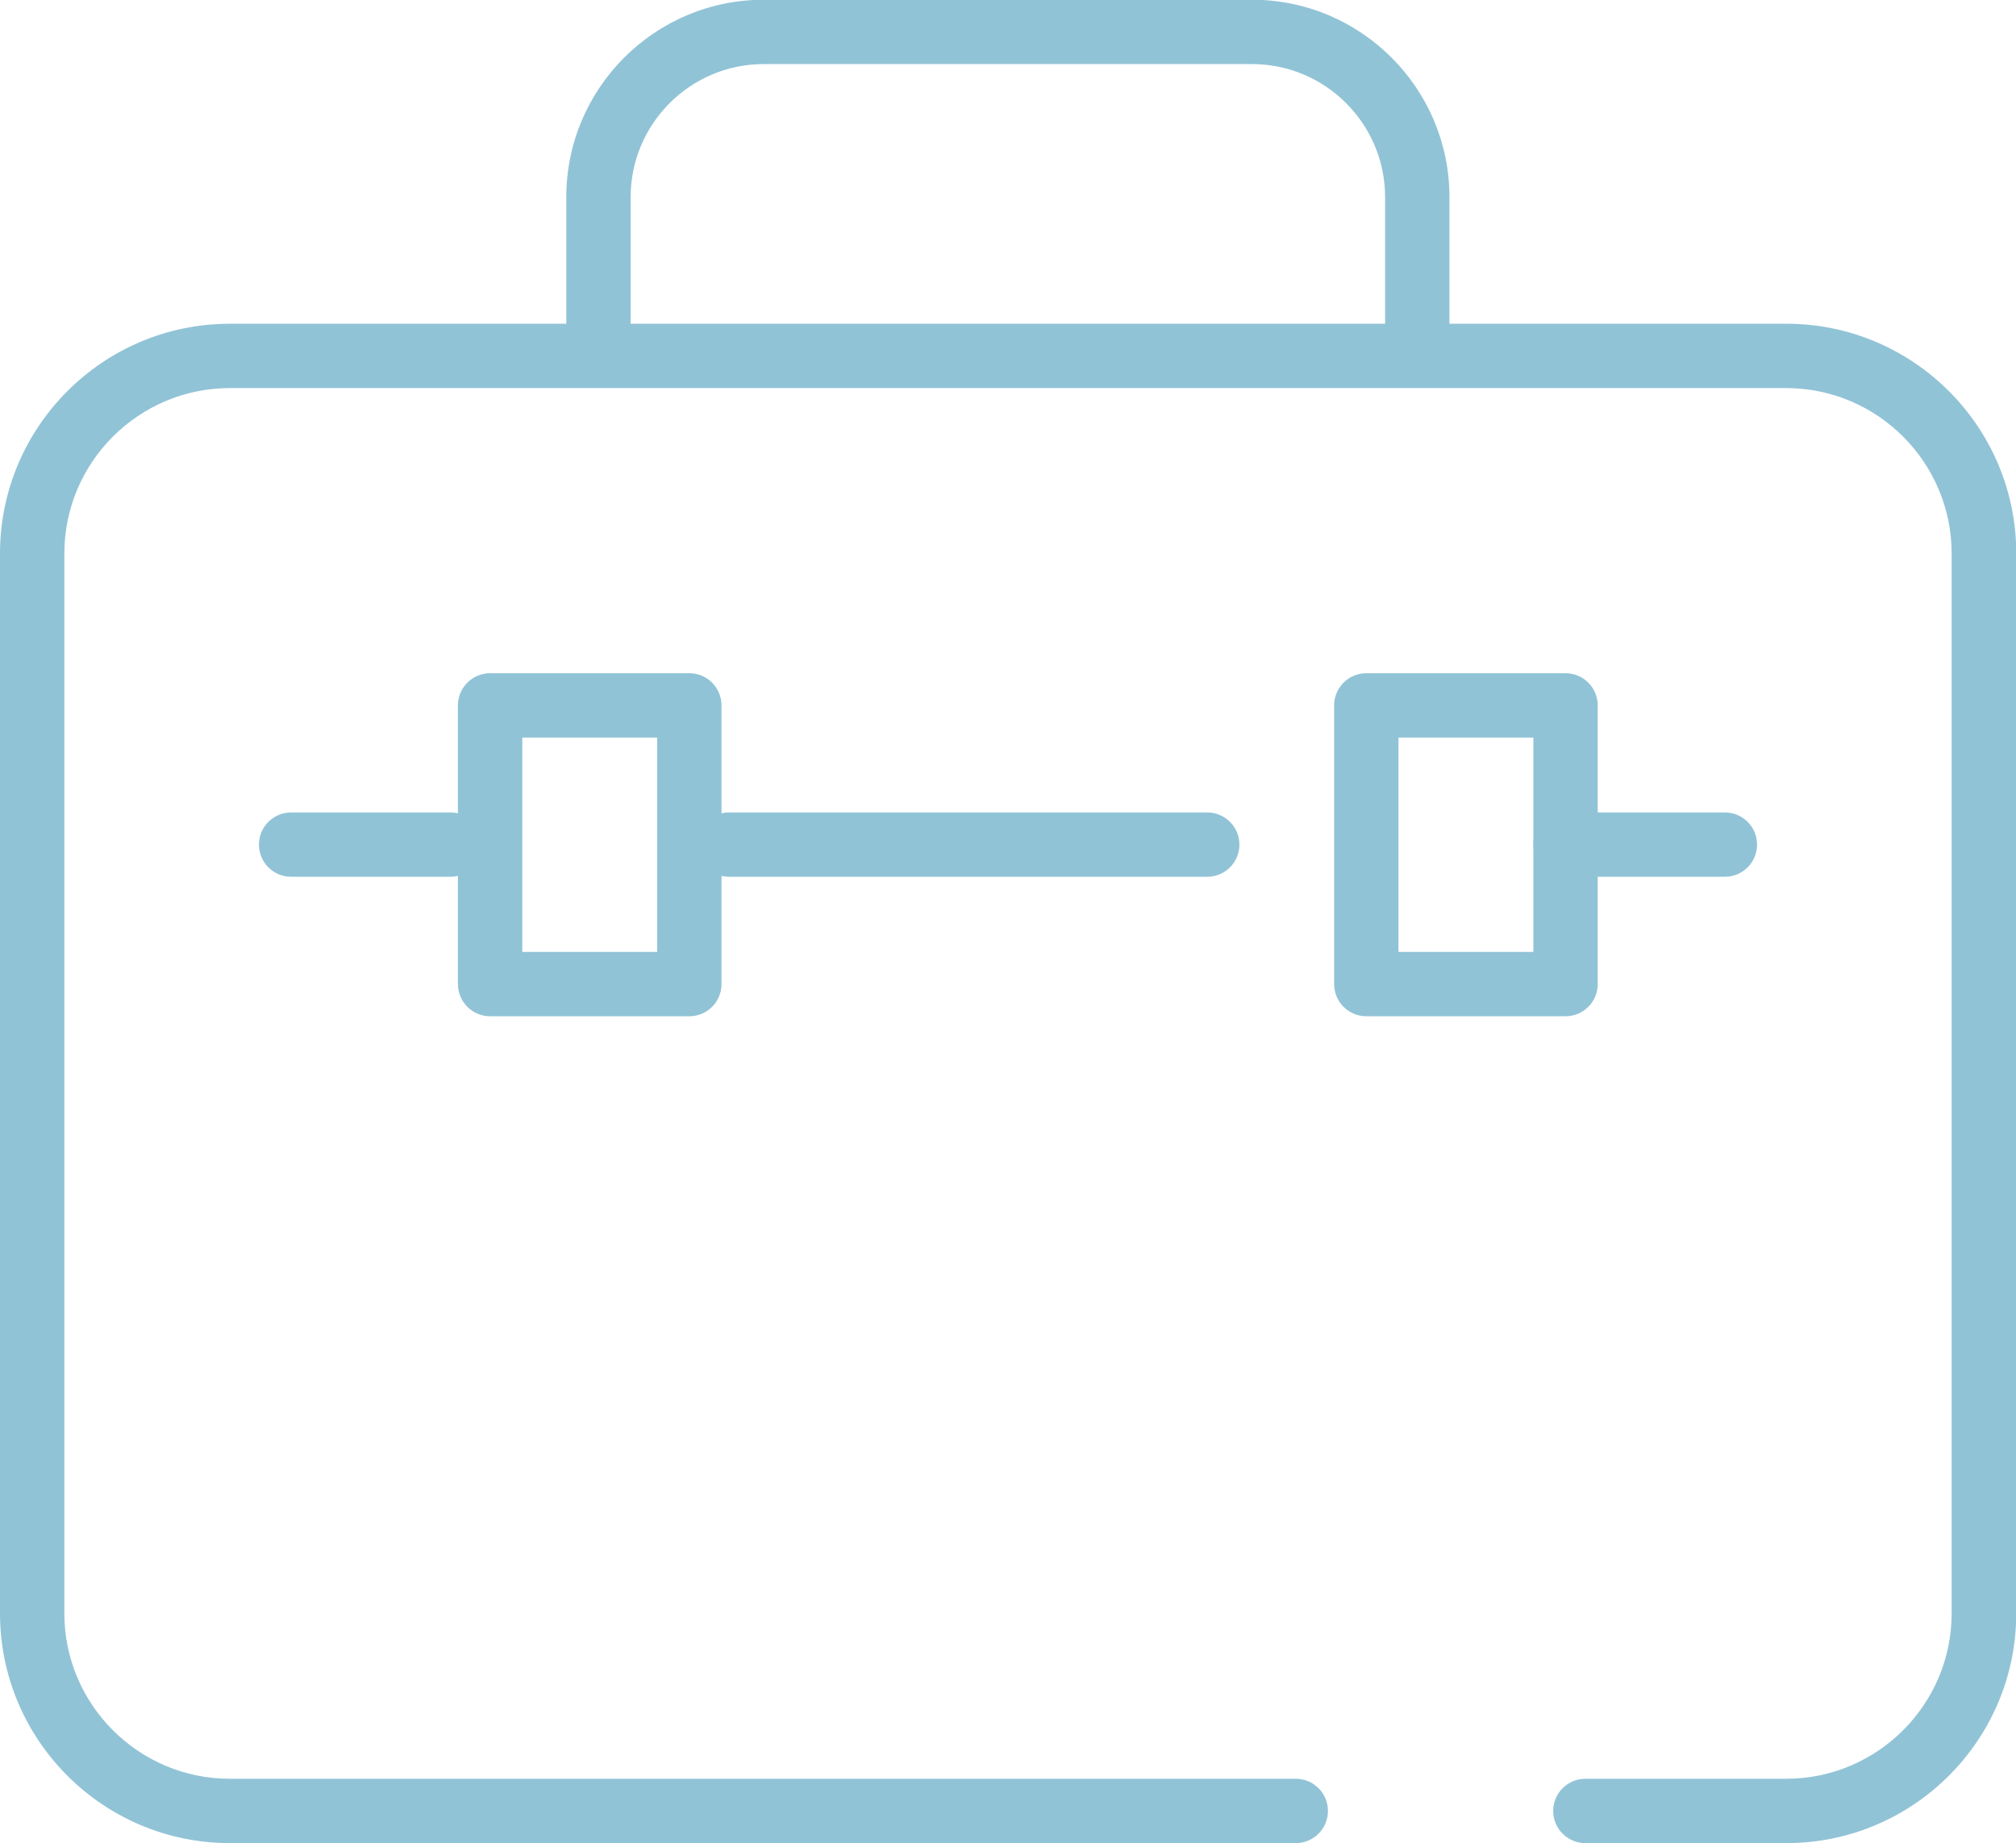 <?xml version="1.0" encoding="UTF-8"?>
<svg id="_Шар_2" data-name="Шар 2" xmlns="http://www.w3.org/2000/svg" viewBox="0 0 78.32 71.62">
  <defs>
    <style>
      .cls-1 {
        fill: #91c3d6;
      }
    </style>
  </defs>
  <g id="Capa_1" data-name="Capa 1">
    <path class="cls-1" d="m69.39,71.62h-7.8c-.69,0-1.25-.56-1.25-1.25s.56-1.25,1.25-1.25h7.8c3.54,0,6.43-2.88,6.43-6.43V21.51c0-3.54-2.88-6.43-6.43-6.43H8.93c-3.54,0-6.43,2.88-6.43,6.43v41.18c0,3.54,2.88,6.43,6.43,6.43h41.41c.69,0,1.25.56,1.25,1.25s-.56,1.25-1.25,1.25H8.93c-4.92,0-8.93-4-8.93-8.93V21.51c0-4.92,4-8.93,8.93-8.93h60.47c4.92,0,8.93,4,8.93,8.93v41.18c0,4.92-4,8.93-8.93,8.93Z"/>
    <path class="cls-1" d="m55.06,14.17c-.69,0-1.25-.56-1.25-1.25v-5.26c0-2.85-2.32-5.17-5.17-5.17h-18.97c-2.85,0-5.17,2.32-5.17,5.17v5.26c0,.69-.56,1.25-1.25,1.25s-1.25-.56-1.25-1.25v-5.26c0-4.23,3.44-7.67,7.67-7.67h18.97c4.23,0,7.67,3.44,7.67,7.67v5.26c0,.69-.56,1.25-1.25,1.25Z"/>
    <g>
      <path class="cls-1" d="m46.9,34.07h-18.57c-.69,0-1.25-.56-1.25-1.25s.56-1.25,1.25-1.25h18.57c.69,0,1.25.56,1.25,1.25s-.56,1.25-1.25,1.25Z"/>
      <path class="cls-1" d="m67.01,34.07h-6.19c-.69,0-1.25-.56-1.25-1.25s.56-1.25,1.25-1.25h6.19c.69,0,1.25.56,1.25,1.25s-.56,1.25-1.25,1.25Z"/>
      <path class="cls-1" d="m17.5,34.07h-6.19c-.69,0-1.25-.56-1.25-1.25s.56-1.25,1.25-1.25h6.19c.69,0,1.25.56,1.25,1.25s-.56,1.25-1.25,1.25Z"/>
      <path class="cls-1" d="m26.78,39.49h-7.74c-.69,0-1.25-.56-1.25-1.25v-10.83c0-.69.56-1.25,1.25-1.25h7.74c.69,0,1.25.56,1.25,1.25v10.83c0,.69-.56,1.25-1.25,1.25Zm-6.49-2.5h5.24v-8.33h-5.24v8.33Z"/>
      <path class="cls-1" d="m60.82,39.49h-7.74c-.69,0-1.25-.56-1.25-1.25v-10.83c0-.69.56-1.25,1.25-1.25h7.74c.69,0,1.25.56,1.25,1.25v10.83c0,.69-.56,1.25-1.25,1.25Zm-6.49-2.5h5.24v-8.33h-5.24v8.33Z"/>
    </g>
  </g>
</svg>